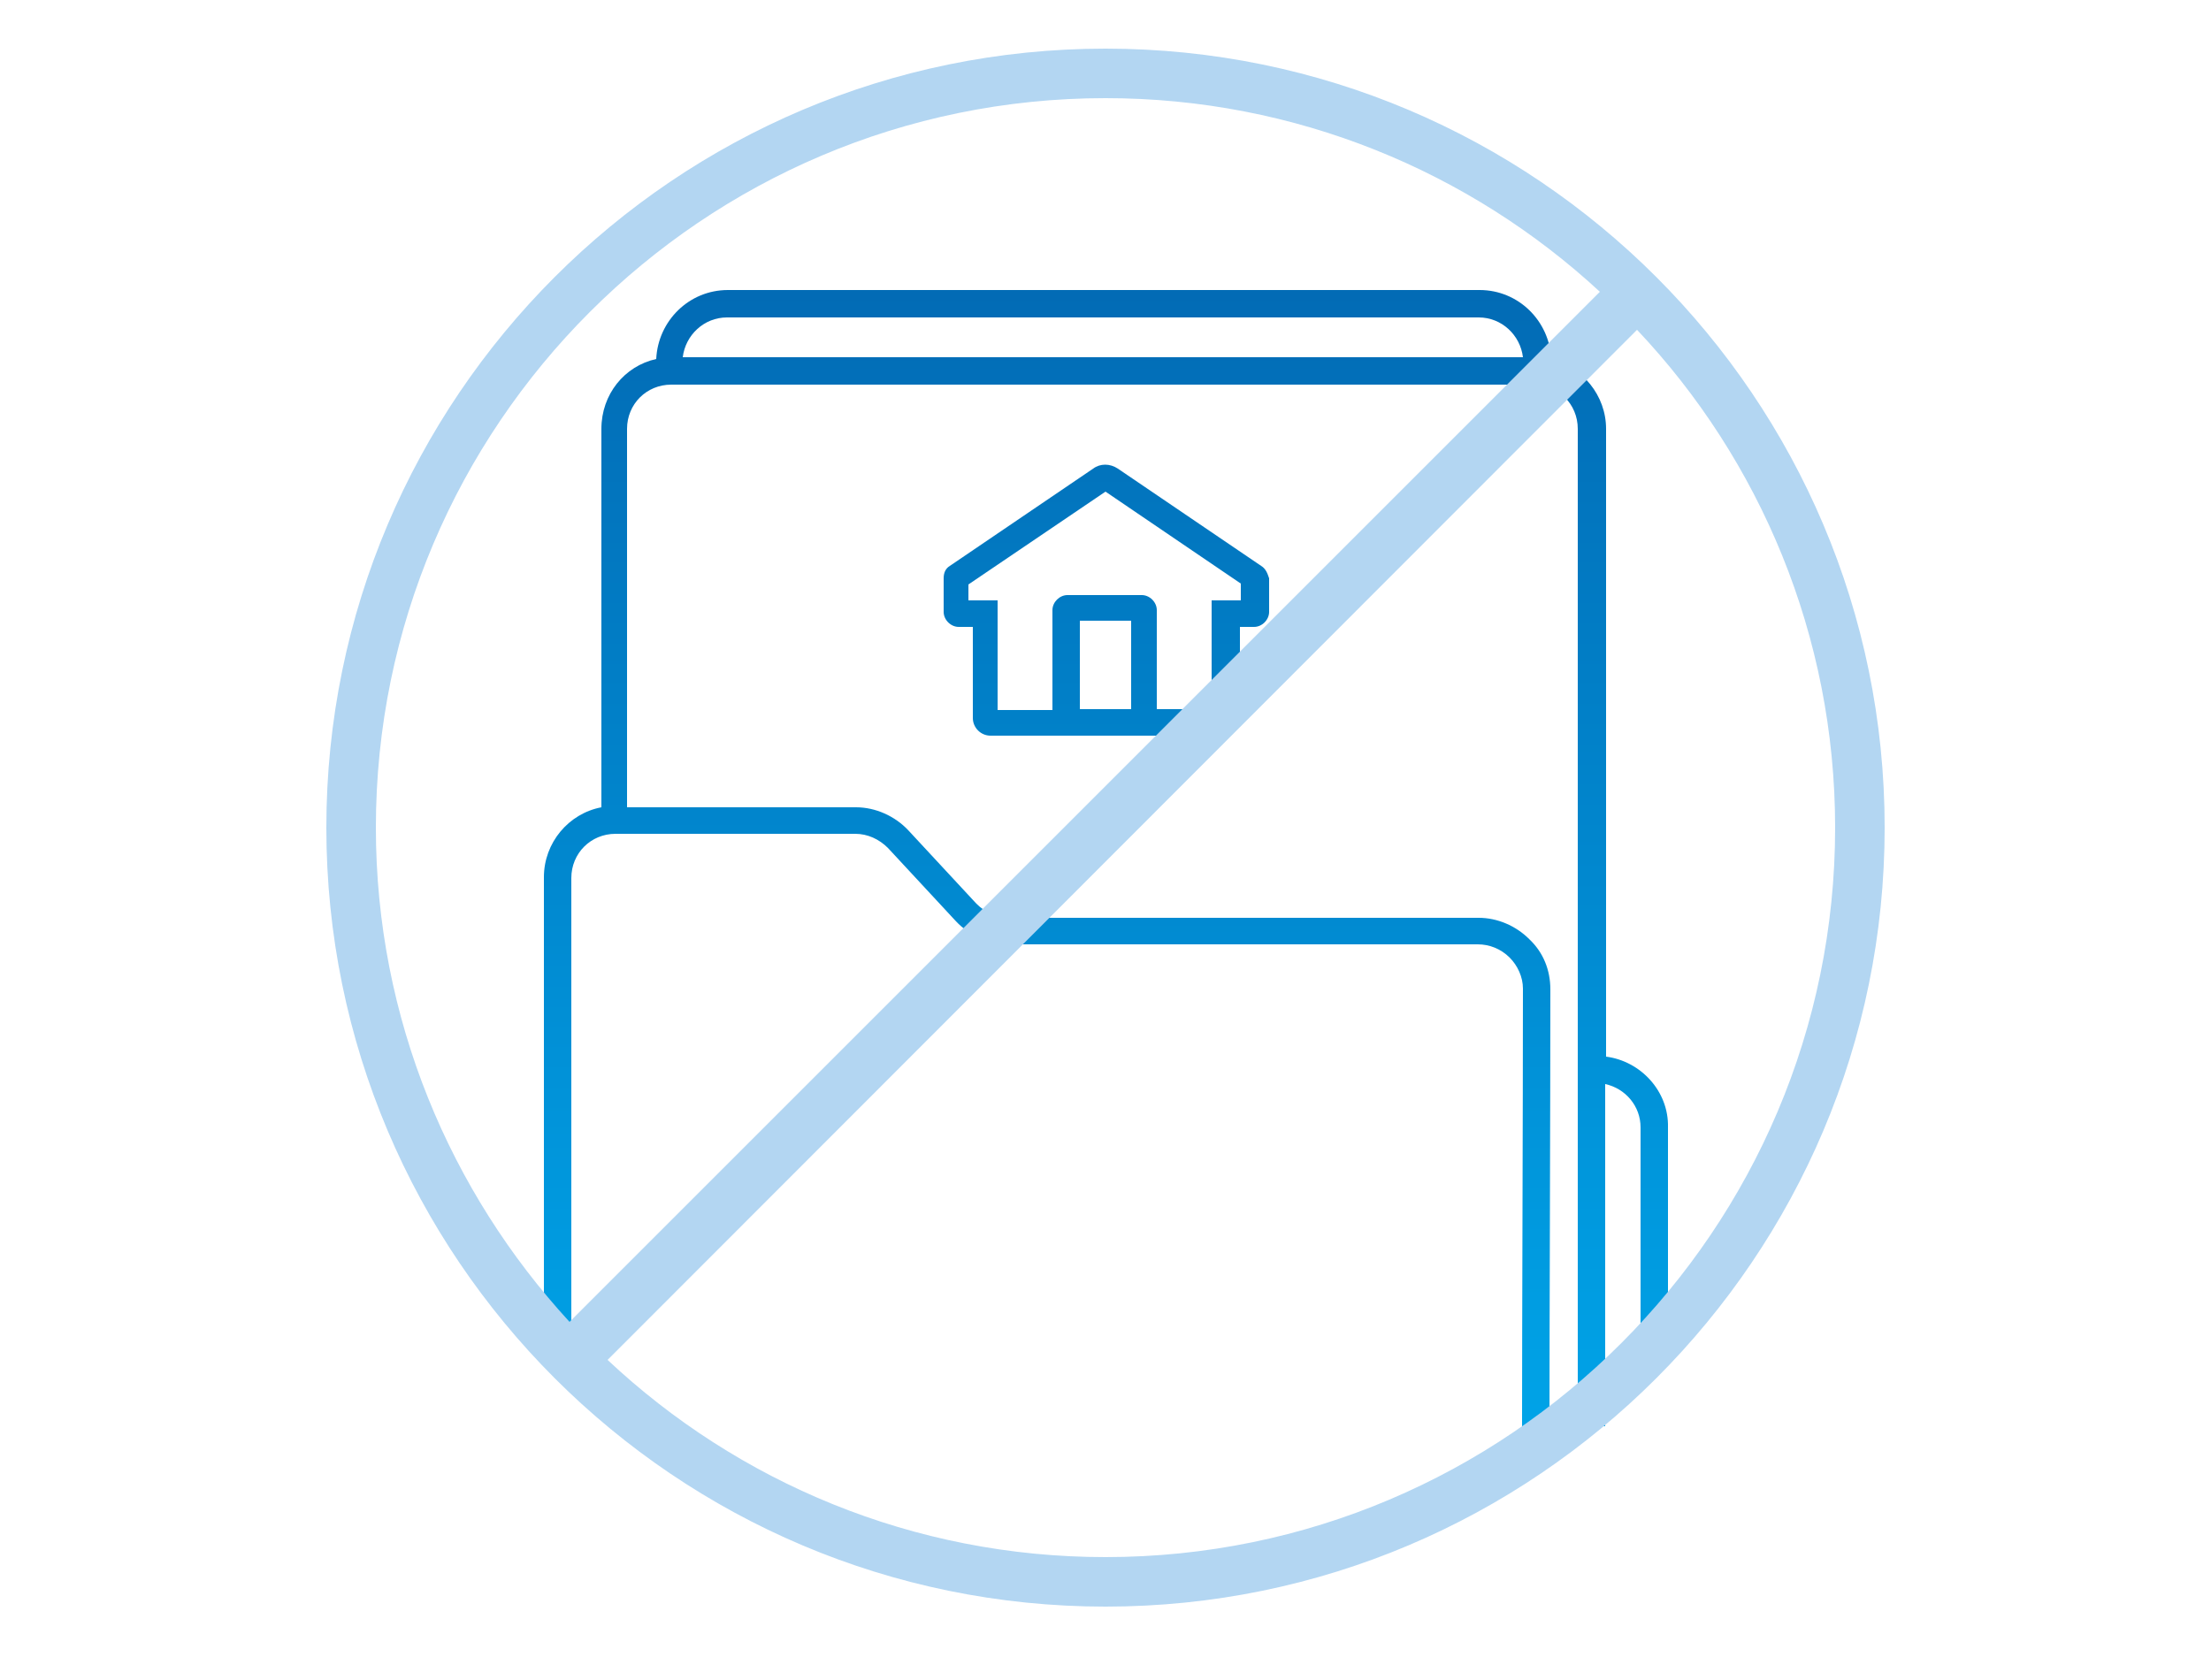 <?xml version="1.0" encoding="utf-8"?>
<!-- Generator: Adobe Illustrator 23.0.3, SVG Export Plug-In . SVG Version: 6.00 Build 0)  -->
<svg version="1.1" id="Layer_1" xmlns="http://www.w3.org/2000/svg" xmlns:xlink="http://www.w3.org/1999/xlink" x="0px" y="0px"
	 viewBox="0 0 250 190" style="enable-background:new 0 0 250 190;" xml:space="preserve">
<style type="text/css">
	.st0{fill:url(#icon-nodoc-01a_1_);}
	.st1{fill:#B3D6F2;}
</style>
<linearGradient id="icon-nodoc-01a_1_" gradientUnits="userSpaceOnUse" x1="125" y1="32.829" x2="125" y2="165.337">
	<stop  offset="0" style="stop-color:#026BB5"/>
	<stop  offset="0.999" style="stop-color:#00A5E9"/>
</linearGradient>
<path id="icon-nodoc-01a_3_" class="st0" d="M181.6,119.5v-71c0-3.8-2.7-7-6.2-7.9c-0.2-4.3-3.7-7.8-8.1-7.8h-85
	c-4.4,0-7.9,3.5-8.1,7.8c-3.6,0.8-6.2,4-6.2,7.9v42.8c-3.7,0.7-6.5,4-6.5,7.9v53.6h3.1V99.3c0-2.8,2.2-5,5-5h27.1
	c1.4,0,2.7,0.6,3.7,1.6l7.7,8.3c1.5,1.6,3.7,2.6,5.9,2.6h53.1c1.3,0,2.6,0.5,3.6,1.5c0.9,0.9,1.5,2.2,1.5,3.5
	c0,13.3-0.1,38.2-0.1,48.7c0,3,0,4.8,0,4.9h3.1c0-0.1,0-1.9,0-4.8c0-10.5,0.1-35.5,0.1-48.7c0-2.2-0.8-4.2-2.4-5.7
	c-1.5-1.5-3.6-2.4-5.7-2.4h-53.1c-1.4,0-2.7-0.6-3.7-1.6l-7.7-8.3c-1.5-1.6-3.7-2.6-5.9-2.6H70.9V48.5c0-2.8,2.2-5,5-5h97.5
	c2.8,0,5,2.2,5,5v112.8h3.1v-38.7c2.3,0.5,4,2.5,4,4.9v26.3h3.1v-26.3C188.7,123.4,185.5,120,181.6,119.5z M82.2,35.9h85
	c2.6,0,4.7,2,5,4.5h-95C77.5,37.9,79.6,35.9,82.2,35.9z M142.6,64l-16.2-11c-0.9-0.6-2-0.6-2.8,0l-16.2,11c-0.5,0.3-0.7,0.8-0.7,1.4
	v3.8c0,0.9,0.8,1.7,1.7,1.7h1.6v10.3c0,1.1,0.9,2,2,2h7.2h11.8h7.2c1.1,0,2-0.9,2-2V70.9h1.6c0.9,0,1.7-0.8,1.7-1.7v-3.8
	C143.3,64.8,143.1,64.3,142.6,64z M122.1,80.2v-10h5.8v10H122.1z M140.3,67.9h-3.3v12.3h-6.2V69c0-0.9-0.8-1.7-1.7-1.7h-8.4
	c-0.9,0-1.7,0.8-1.7,1.7v11.3h-6.2V67.9h-3.3v-1.8L125,55.6l15.3,10.4V67.9z"/>
<path id="icon-nodoc-01b_3_" class="st1" d="M125,5.5c-48.6,0-88.1,39.5-88.1,88.1s39.5,88.1,88.1,88.1c48.6,0,88.1-39.5,88.1-88.1
	S173.6,5.5,125,5.5z M42.5,93.6c0-45.5,37-82.5,82.5-82.5c21.5,0,41.2,8.3,55.9,21.9L64.4,149.5C50.9,134.8,42.5,115.2,42.5,93.6z
	 M125,176.1c-21.8,0-41.6-8.5-56.3-22.3L185.1,37.3C199,52,207.5,71.9,207.5,93.6C207.5,139.1,170.5,176.1,125,176.1z"/>
</svg>
